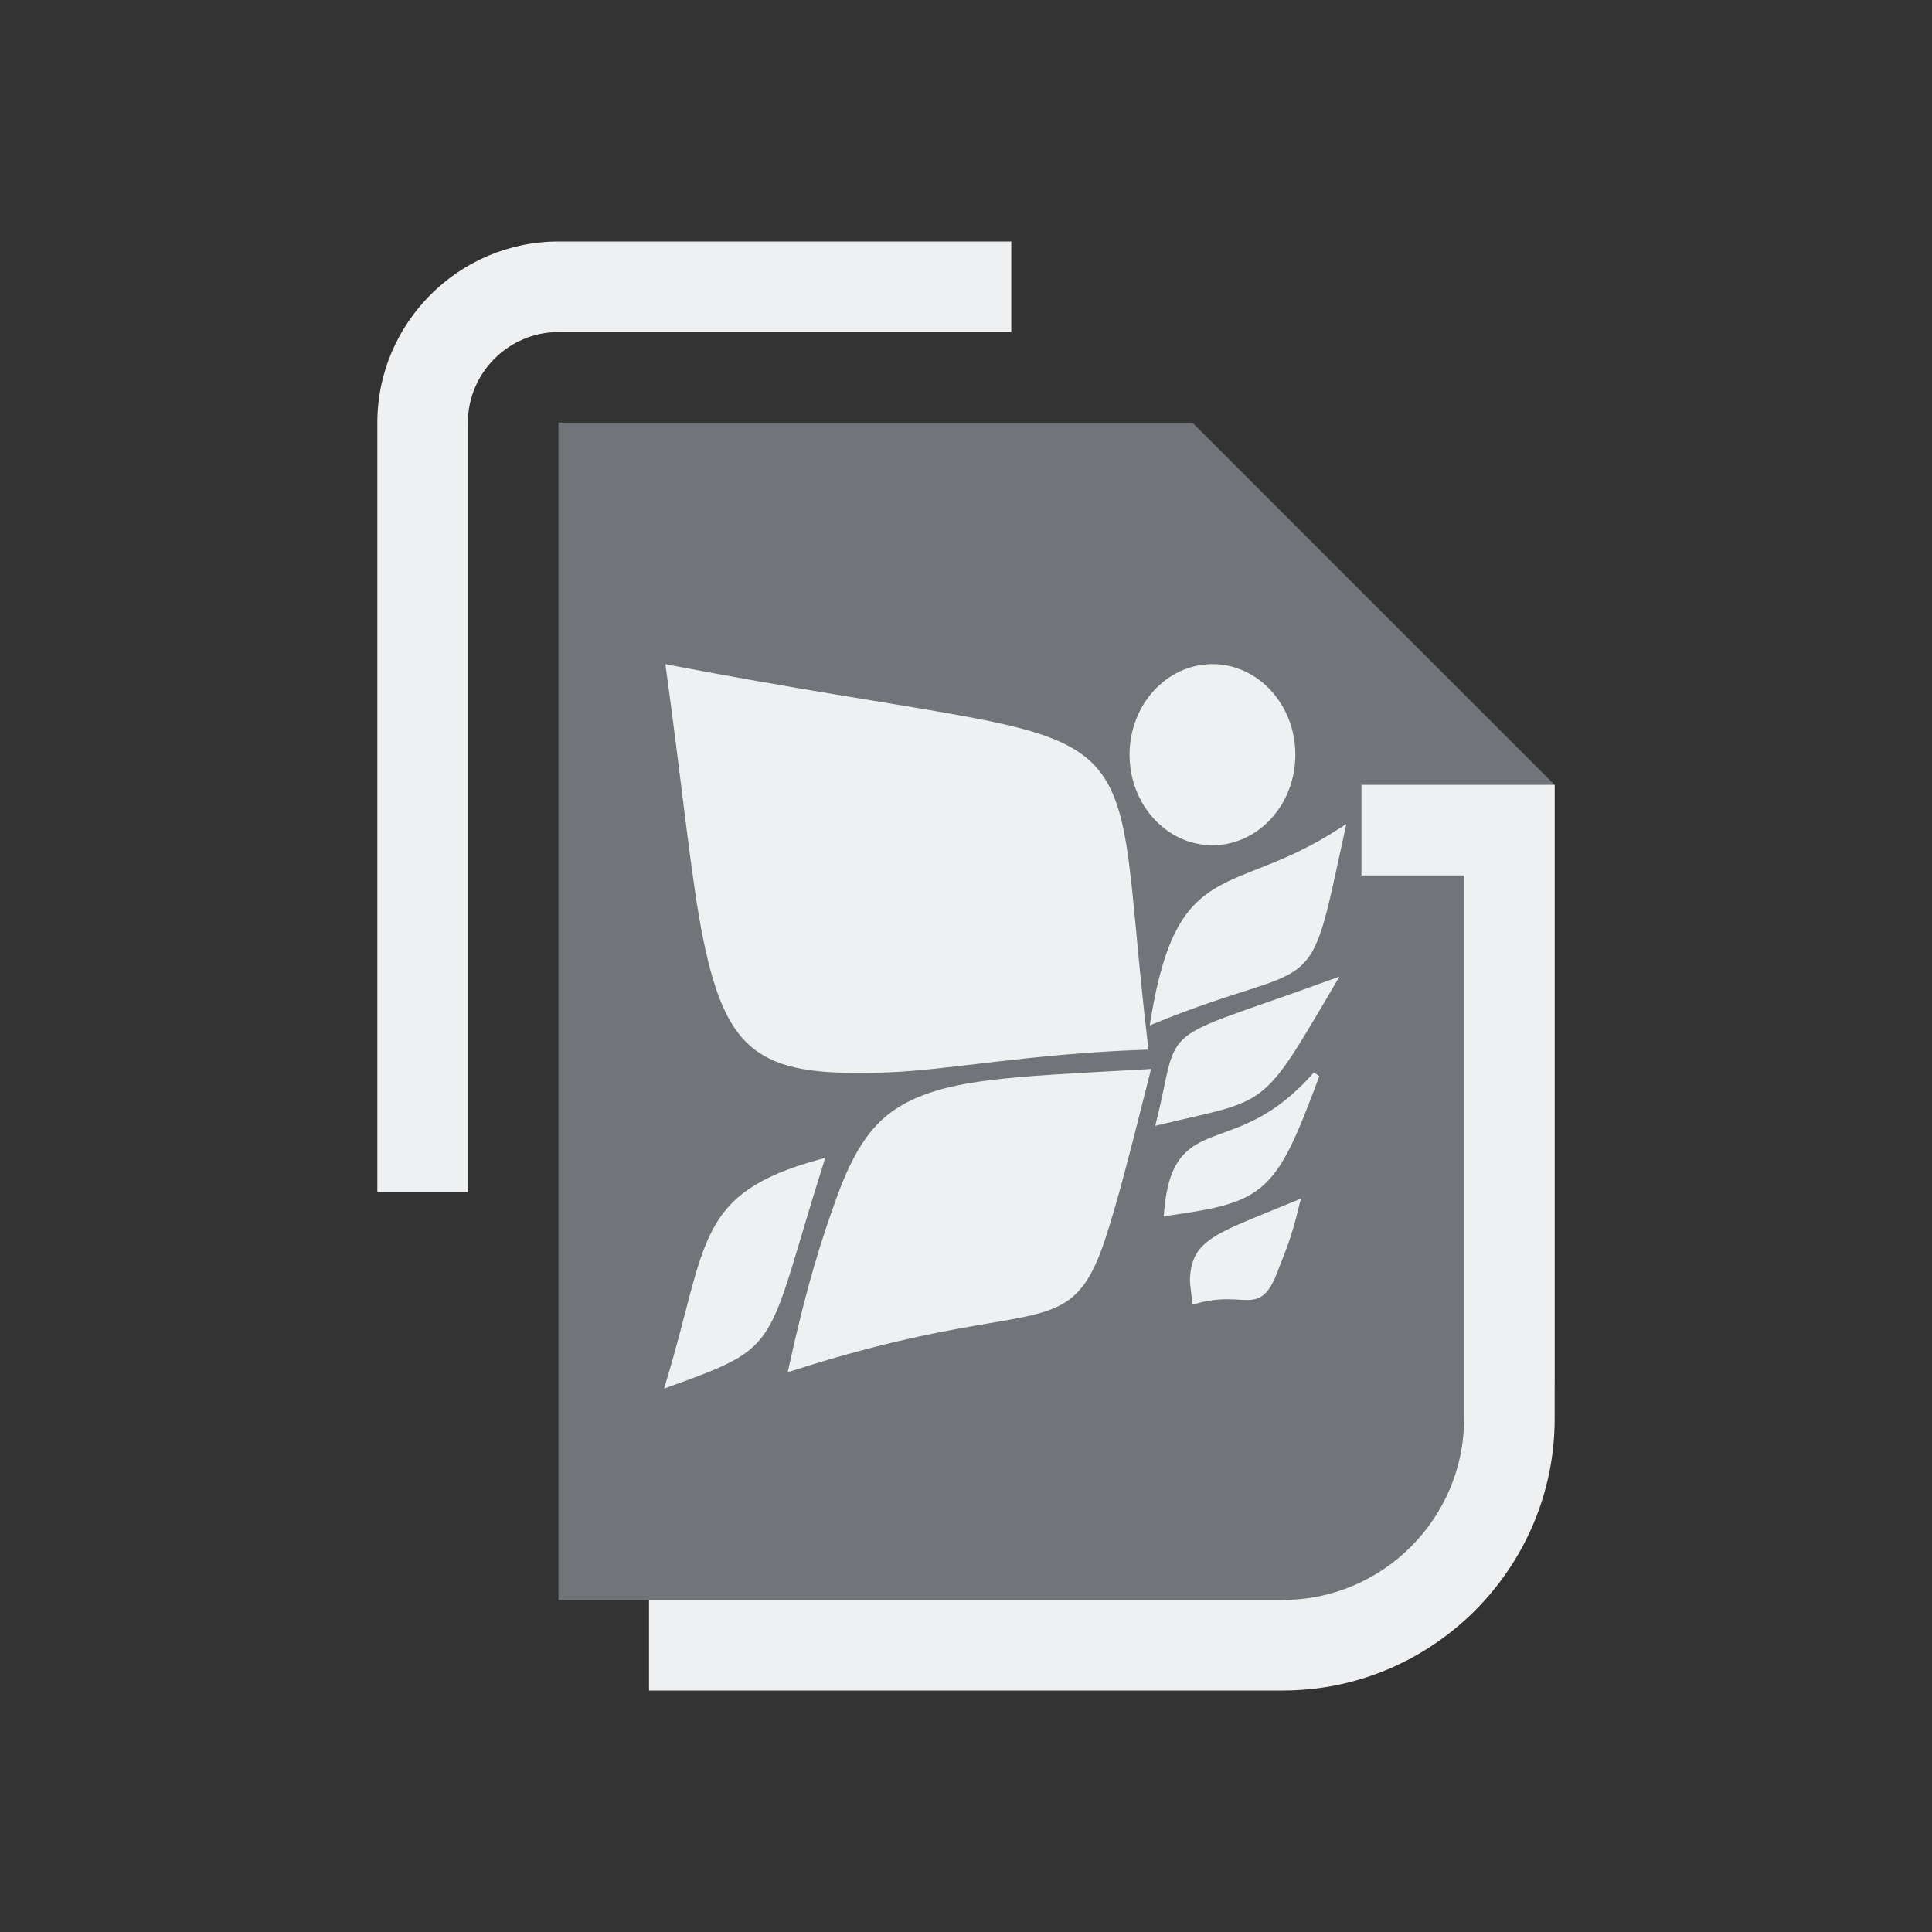 <?xml version="1.0" encoding="UTF-8" standalone="no"?>
<svg
   width="32"
   height="32"
   version="1.1"
   id="svg12"
   sodipodi:docname="nulloy.svg"
   inkscape:version="1.2.2 (b0a8486541, 2022-12-01)"
   xmlns:inkscape="http://www.inkscape.org/namespaces/inkscape"
   xmlns:sodipodi="http://sodipodi.sourceforge.net/DTD/sodipodi-0.dtd"
   xmlns="http://www.w3.org/2000/svg"
   xmlns:svg="http://www.w3.org/2000/svg">
  <rect width="100%" height="100%" fill="#333333" stroke="none"/>
  <g
     id="22-22-nulloy">
    <rect
       style="opacity:0.001;fill:#d3dae3;fill-opacity:1"
       width="22"
       height="22"
       x="32"
       y="10"
       id="rect2" />
    <path
       id="Page_1_-0"
       class="st0  ColorScheme-Highlight "
       d="m 46.5,16 v 0 l -1,-1 v 0 H 38.5 V 28 H 47 c 1.375,0 2.5,-1.125 2.5,-2.5 V 19 Z m -6,1.5 z m 0,2.5 z m 0,5 z m 0,-2.5 z"
       sodipodi:nodetypes="ccccccsscccccccccccccccccccccc"
       style="color:#cdd8e5;fill:#cdd8e5;fill-opacity:0.404;stroke-width:0.25" />
    <path
       id="Page-s-2"
       class="st1  ColorScheme-Text "
       d="m 47.367,19 h 2.133 v 7 c 0,1.65 -1.35,3 -3,3 H 39.5 V 28 H 46.5 c 1.1,0 2,-0.9 2,-2 V 20 H 47.367 Z M 36.5,15 c 0,-1.1 0.9,-2 2,-2 H 43.5 v 1 h -5 c -0.55,0 -1,0.45 -1,1 v 8.5 h -1 z"
       style="color:#eff0f1;fill:currentColor;fill-opacity:1;stroke-width:0.25"
       sodipodi:nodetypes="ccssccsscccssccssccs" />
    <path
       style="color:#eff0f1;fill:#eff0f1;fill-opacity:1;stroke-width:0.329"
       d="m 39.382,17.5 0.008,0.055 c 0.188,1.284 0.297,2.344 0.437,2.988 0.14,0.644 0.314,1.028 0.642,1.24 0.327,0.213 0.793,0.249 1.51,0.226 0.717,-0.023 1.687,-0.208 3.025,-0.25 l 0.044,-0.002 -0.006,-0.043 c -0.126,-0.986 -0.168,-1.721 -0.253,-2.213 -0.085,-0.492 -0.219,-0.8 -0.525,-1.008 -0.306,-0.208 -0.775,-0.318 -1.536,-0.445 -0.761,-0.128 -1.816,-0.272 -3.293,-0.538 z m 6.415,0 c -0.535,0 -0.972,0.447 -0.972,1 0,0.553 0.437,1 0.972,1 0.535,0 0.972,-0.447 0.972,-1 0,-0.553 -0.437,-1 -0.972,-1 z m 1.57,1.765 -0.079,0.048 c -0.631,0.388 -1.097,0.457 -1.457,0.661 -0.18,0.102 -0.333,0.239 -0.458,0.463 -0.125,0.224 -0.222,0.533 -0.301,0.983 l -0.011,0.069 0.063,-0.024 c 0.979,-0.377 1.414,-0.41 1.677,-0.606 0.132,-0.098 0.213,-0.237 0.288,-0.467 0.075,-0.23 0.145,-0.554 0.256,-1.035 z m -0.081,1.686 -0.104,0.035 c -1.046,0.359 -1.475,0.462 -1.694,0.627 -0.11,0.082 -0.162,0.183 -0.202,0.324 -0.04,0.142 -0.071,0.328 -0.143,0.6 l -0.017,0.063 0.063,-0.015 c 0.633,-0.144 0.925,-0.178 1.172,-0.357 0.247,-0.179 0.434,-0.492 0.867,-1.183 z m -2.21,1.02 -0.053,0.004 c -1.591,0.085 -2.419,0.096 -2.971,0.459 -0.276,0.181 -0.476,0.475 -0.658,0.947 -0.182,0.472 -0.35,0.96 -0.563,1.873 l -0.015,0.066 0.064,-0.02 c 0.949,-0.287 1.623,-0.411 2.115,-0.492 0.492,-0.081 0.804,-0.117 1.035,-0.238 0.231,-0.121 0.371,-0.327 0.51,-0.722 0.139,-0.395 0.281,-0.918 0.523,-1.824 z m 1.91,0.038 c -0.467,0.504 -0.866,0.595 -1.175,0.707 -0.155,0.056 -0.289,0.118 -0.39,0.241 -0.101,0.123 -0.166,0.304 -0.192,0.591 l -0.004,0.05 0.047,-0.006 c 0.568,-0.076 0.887,-0.134 1.129,-0.343 0.242,-0.209 0.395,-0.557 0.648,-1.198 z m -5.729,0.943 -0.069,0.019 c -0.721,0.186 -1.054,0.414 -1.261,0.791 -0.206,0.377 -0.289,0.892 -0.537,1.665 l -0.024,0.074 0.073,-0.025 c 0.328,-0.111 0.56,-0.192 0.738,-0.283 0.178,-0.091 0.301,-0.195 0.402,-0.349 0.2,-0.308 0.313,-0.804 0.655,-1.823 z m 5.576,0.451 -0.07,0.027 c -0.579,0.227 -0.897,0.328 -1.071,0.483 -0.087,0.078 -0.135,0.171 -0.152,0.291 -0.017,0.12 -0.006,0.129 0.017,0.323 l 0.005,0.045 0.043,-0.011 c 0.198,-0.051 0.341,-0.051 0.457,-0.046 0.115,0.005 0.206,0.018 0.29,-0.023 0.085,-0.041 0.149,-0.131 0.217,-0.307 0.068,-0.175 0.142,-0.303 0.245,-0.71 z"
       id="path9-6-9-2-3"
       class="ColorScheme-Text" />
  </g>
  <style
     id="current-color-scheme"
     type="text/css">.ColorScheme-Text { color:#eff0f1; }
</style>
  <defs
     id="defs16" />
  <sodipodi:namedview
     id="namedview14"
     pagecolor="#b2b2b2"
     bordercolor="#000000"
     borderopacity="1"
     inkscape:showpageshadow="false"
     inkscape:pageopacity="0"
     inkscape:pagecheckerboard="0"
     inkscape:deskcolor="#b2b2b2"
     showgrid="false"
     inkscape:zoom="10.429825"
     inkscape:cx="-1.0067283"
     inkscape:cy="25.455844"
     inkscape:window-width="1920"
     inkscape:window-height="1000"
     inkscape:window-x="0"
     inkscape:window-y="0"
     inkscape:window-maximized="1"
     inkscape:current-layer="svg12"
     showguides="false">
    <inkscape:grid
       type="xygrid"
       id="grid559"
       originx="0"
       originy="0" />
  </sodipodi:namedview>
  <g
     id="nulloy">
    <rect
       style="opacity:0.001;fill:#d3dae3;fill-opacity:1"
       width="32"
       height="32"
       x="0"
       y="0"
       id="rect7" />
    <path
       id="Page_1_"
       class="st0  ColorScheme-Highlight "
       d="m 21.25,8.5 v 0 l -1.5,-1.5 v 0 H 9.25 V 26.5 H 22 c 2.062,0 3.75,-1.688 3.75,-3.75 V 13 Z M 12.25,10.75 Z m 0,3.75 z m 0,7.5 z m 0,-3.75 z"
       sodipodi:nodetypes="ccccccsscccccccccccccccccccccc"
       style="color:#cdd8e5;fill:#cdd8e5;fill-opacity:0.404;stroke-width:0.375" />
    <path
       id="Page-s"
       class="st1  ColorScheme-Text "
       d="m 22.55,13 h 3.2 v 10.5 c 0,2.475 -2.025,4.5 -4.5,4.5 H 10.75 V 26.5 H 21.25 c 1.65,0 3,-1.35 3,-3 v -9 h -1.7 z M 6.25,7 c 0,-1.65 1.35,-3 3,-3 h 7.5 v 1.5 H 9.25 c -0.825,0 -1.5,0.675 -1.5,1.5 V 19.75 h -1.5 z"
       style="color:#eff0f1;fill:currentColor;fill-opacity:1;stroke-width:0.375"
       sodipodi:nodetypes="ccssccsscccssccssccs" />
    <path
       style="color:#eff0f1;fill:#eff0f1;fill-opacity:1;stroke-width:0.478"
       d="m 11.021,11 0.011,0.082 c 0.266,1.927 0.419,3.516 0.617,4.482 0.198,0.966 0.444,1.542 0.906,1.86 0.462,0.319 1.121,0.373 2.133,0.338 1.012,-0.035 2.382,-0.311 4.273,-0.375 l 0.062,-0.003 -0.008,-0.064 C 18.837,15.842 18.778,14.74 18.657,14.001 18.537,13.263 18.348,12.802 17.916,12.49 17.483,12.177 16.822,12.013 15.746,11.822 14.671,11.63 13.181,11.414 11.095,11.015 Z m 9.061,0 c -0.756,0 -1.373,0.67 -1.373,1.5 0,0.83 0.617,1.5 1.373,1.5 0.756,0 1.373,-0.67 1.373,-1.5 0,-0.83 -0.617,-1.5 -1.373,-1.5 z M 22.3,13.647 l -0.111,0.072 c -0.891,0.582 -1.549,0.686 -2.058,0.992 -0.255,0.153 -0.47,0.359 -0.646,0.694 -0.176,0.336 -0.314,0.799 -0.425,1.475 l -0.016,0.104 0.089,-0.037 c 1.383,-0.565 1.997,-0.615 2.369,-0.91 0.186,-0.147 0.301,-0.355 0.406,-0.7 0.106,-0.345 0.204,-0.831 0.362,-1.553 z m -0.114,2.528 -0.147,0.053 c -1.477,0.539 -2.083,0.694 -2.393,0.94 -0.155,0.123 -0.229,0.274 -0.286,0.486 -0.057,0.212 -0.101,0.492 -0.202,0.899 l -0.024,0.095 0.089,-0.022 c 0.895,-0.216 1.307,-0.267 1.656,-0.536 0.349,-0.269 0.614,-0.738 1.224,-1.774 z m -3.121,1.529 -0.075,0.006 c -2.247,0.128 -3.417,0.144 -4.197,0.688 -0.39,0.272 -0.672,0.712 -0.929,1.421 -0.257,0.709 -0.494,1.441 -0.795,2.81 l -0.021,0.1 0.09,-0.029 c 1.341,-0.43 2.293,-0.617 2.987,-0.738 0.695,-0.122 1.135,-0.176 1.461,-0.357 0.326,-0.181 0.524,-0.49 0.72,-1.083 0.196,-0.592 0.397,-1.376 0.739,-2.736 z m 2.698,0.057 c -0.66,0.756 -1.223,0.893 -1.66,1.061 -0.218,0.084 -0.408,0.177 -0.551,0.362 -0.143,0.185 -0.235,0.456 -0.271,0.886 l -0.006,0.075 0.067,-0.009 c 0.803,-0.113 1.253,-0.201 1.594,-0.514 0.341,-0.313 0.558,-0.835 0.916,-1.797 z m -8.092,1.415 -0.098,0.028 c -1.019,0.279 -1.489,0.621 -1.781,1.186 -0.292,0.566 -0.409,1.338 -0.759,2.498 L 11,23 11.103,22.962 c 0.463,-0.167 0.791,-0.288 1.042,-0.425 0.251,-0.137 0.426,-0.292 0.567,-0.523 0.283,-0.461 0.441,-1.206 0.925,-2.735 z m 7.876,0.677 -0.099,0.041 c -0.818,0.34 -1.267,0.492 -1.512,0.725 -0.123,0.116 -0.191,0.257 -0.215,0.437 -0.024,0.18 -0.008,0.193 0.024,0.485 l 0.006,0.067 0.06,-0.016 c 0.279,-0.077 0.482,-0.077 0.645,-0.069 0.163,0.008 0.291,0.027 0.41,-0.034 0.119,-0.061 0.211,-0.197 0.307,-0.46 0.096,-0.263 0.201,-0.455 0.346,-1.065 z"
       id="path9-6-9-2"
       class="ColorScheme-Text" />
  </g>
</svg>
